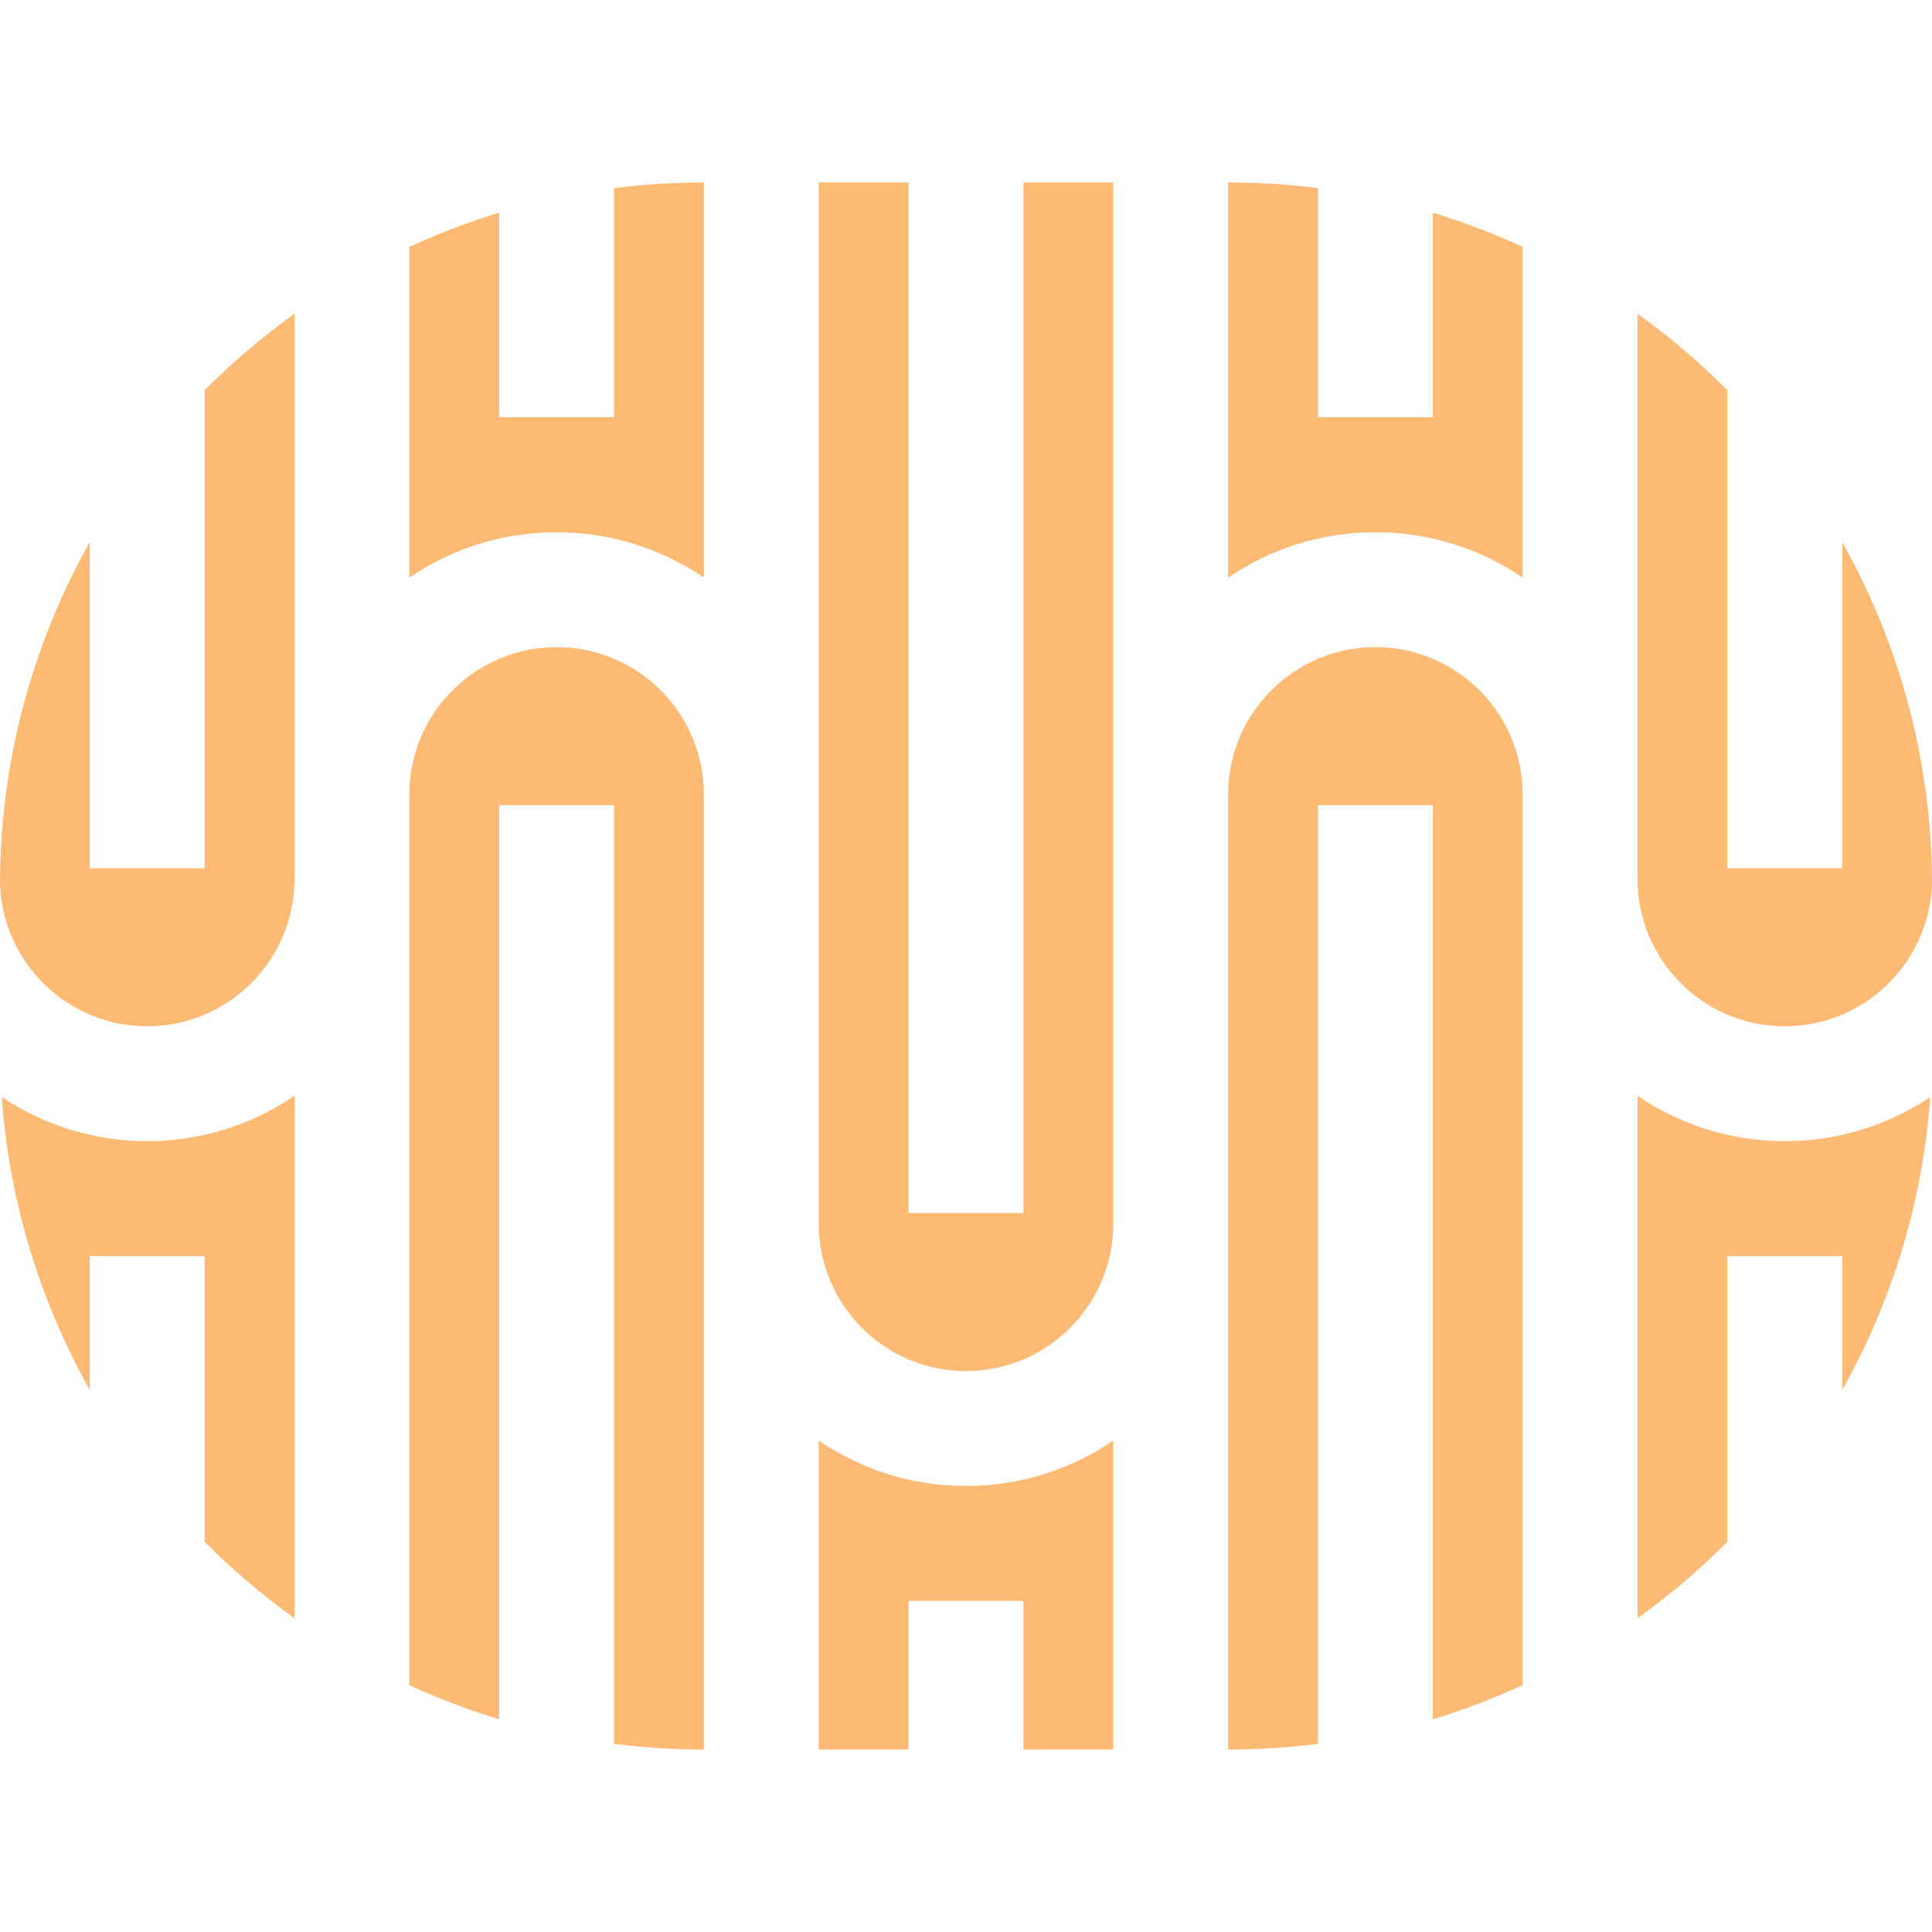 <svg width="192" height="192" viewBox="0 0 192 192" fill="none" xmlns="http://www.w3.org/2000/svg">
<g clip-path="url(#clip0_37_37)">
<path d="M101.709 120.55H90.291V18.137H81.366L81.366 78.944V121.622C81.366 129.691 87.93 136.256 96 136.256C104.069 136.256 110.634 129.691 110.634 121.622V78.944V18.136H101.709V120.55Z" fill="#FDBA74"/>
<path d="M20.337 38.78L20.337 86.287H8.919L8.919 53.882C3.308 63.863 0.076 75.353 0 87.579C0.119 95.546 6.633 101.992 14.628 101.992C22.697 101.992 29.262 95.428 29.262 87.358V78.945L29.262 31.184C26.078 33.466 23.093 36.008 20.337 38.78Z" fill="#FDBA74"/>
<path d="M81.366 143.163V173.864H90.291V159.096H101.709V173.864H110.634V143.163C106.46 146.008 101.422 147.674 96 147.674C90.579 147.674 85.54 146.008 81.366 143.163Z" fill="#FDBA74"/>
<path d="M171.663 38.779C168.907 36.007 165.922 33.465 162.738 31.183V78.944V87.358C162.738 95.427 169.302 101.992 177.372 101.992C185.367 101.992 191.881 95.546 192 87.578C191.924 75.353 188.693 63.863 183.081 53.882V86.287H171.663V38.779Z" fill="#FDBA74"/>
<path d="M61.023 18.695V41.47H49.605V21.138C46.536 22.071 43.556 23.208 40.68 24.536V57.404C44.854 54.559 49.893 52.892 55.314 52.892C60.736 52.892 65.774 54.559 69.948 57.404V18.136H69.877C66.879 18.137 63.924 18.327 61.023 18.695Z" fill="#FDBA74"/>
<path d="M122.052 78.945V121.622V173.864H122.123C125.122 173.864 128.077 173.673 130.977 173.305V80.016H142.395V170.862C145.464 169.93 148.444 168.792 151.32 167.464V87.359V78.945C151.32 70.876 144.755 64.311 136.686 64.311C128.617 64.311 122.052 70.876 122.052 78.945Z" fill="#FDBA74"/>
<path d="M122.052 57.404C126.226 54.559 131.265 52.893 136.686 52.893C142.107 52.893 147.146 54.559 151.32 57.404V24.536C148.444 23.208 145.464 22.071 142.395 21.139V41.47H130.977V18.695C128.077 18.327 125.122 18.137 122.123 18.137H122.052V57.404Z" fill="#FDBA74"/>
<path d="M162.738 108.899V160.817C165.922 158.535 168.907 155.993 171.663 153.221V124.833H183.081V138.119C187.983 129.399 191.07 119.53 191.823 109.022C187.685 111.792 182.714 113.41 177.372 113.41C171.951 113.41 166.912 111.744 162.738 108.899Z" fill="#FDBA74"/>
<path d="M14.628 113.41C9.286 113.41 4.316 111.791 0.177 109.022C0.93 119.529 4.017 129.399 8.919 138.118V124.833H20.337L20.337 153.22C23.093 155.992 26.078 158.535 29.262 160.816L29.262 108.899C25.088 111.743 20.049 113.41 14.628 113.41Z" fill="#FDBA74"/>
<path d="M40.68 78.944V87.358L40.68 167.464C43.556 168.792 46.536 169.93 49.605 170.862L49.605 80.016H61.023L61.023 173.305C63.923 173.673 66.878 173.864 69.877 173.864H69.948V121.621V78.944C69.948 70.875 63.383 64.31 55.314 64.31C47.245 64.31 40.68 70.876 40.68 78.944Z" fill="#FDBA74"/>
</g>
<defs>
<clipPath id="clip0_37_37">
<rect width="192" height="192" fill="white" transform="matrix(0 -1 1 0 0 192)"/>
</clipPath>
</defs>
</svg>
